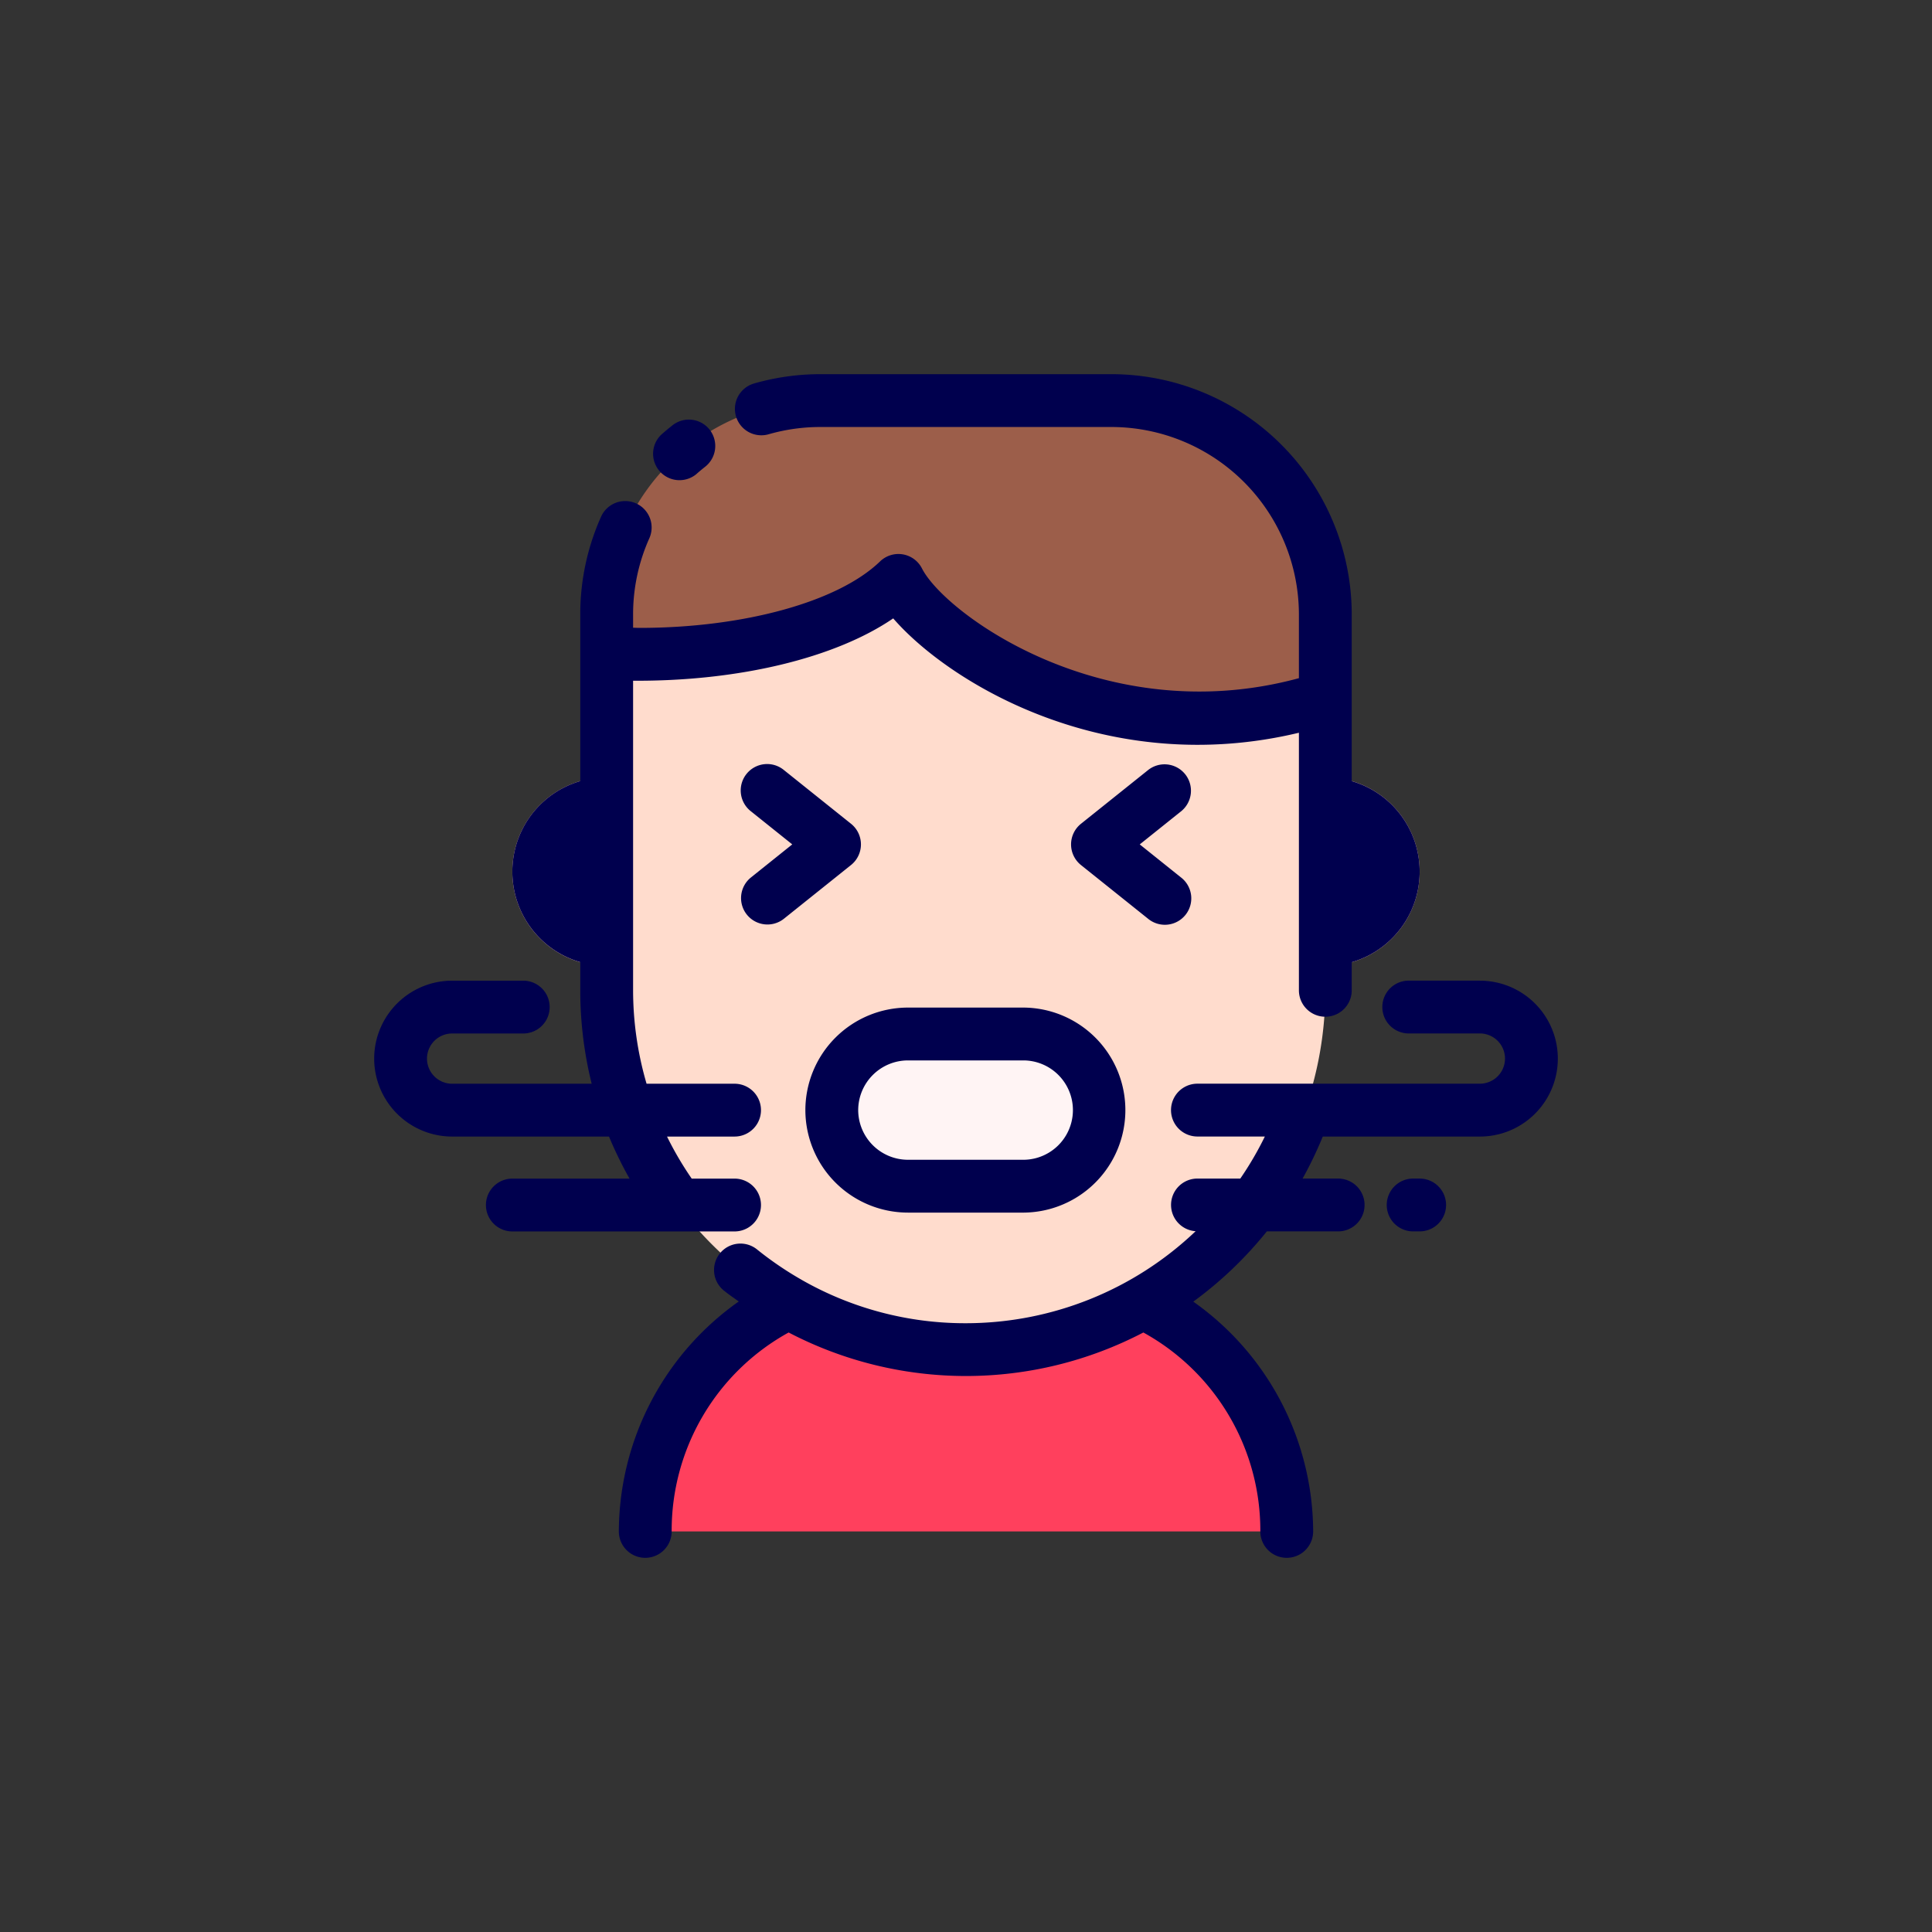 <svg height="512" viewBox="0 0 128 128" width="512" xmlns="http://www.w3.org/2000/svg"><rect x="0" y="0" width="128" height="128" fill="#333333" stroke="none"/><g><path d="m59.585 84.625h8.83a16.835 16.835 0 0 1 16.835 16.835 0 0 0 0 1 0 0h-42.5a0 0 0 0 1 0 0 16.835 16.835 0 0 1 16.835-16.835z" fill="#ff405d"/><path d="m59.522 38.453c-2.989 2.89-9.54 4.9-17.162 4.9-.733 0-1.454-.023-2.166-.059v22.317a23.806 23.806 0 1 0 47.612 0v-19.371c-14.284 4.621-26.327-3.921-28.284-7.787z" fill="#ffdccd"/><path d="m86.578 34.952a14.157 14.157 0 0 0 -12.935-8.412h-19.286a14.185 14.185 0 0 0 -14.163 14.16v2.6c.712.036 1.433.059 2.166.059 7.622 0 14.173-2.011 17.162-4.9 1.957 3.866 14 12.408 28.284 7.787v-5.546a14.1 14.1 0 0 0 -1.228-5.748z" fill="#9c5e4a"/><rect fill="#fff4f4" height="10.082" rx="5.041" width="17.783" x="55.109" y="68.505"/><g fill="#ffcabc"><path d="m87.806 51.5v12.5a6.25 6.25 0 0 0 0-12.5z"/><path d="m40.194 51.5v12.5a6.25 6.25 0 0 1 0-12.5z"/></g></g><path d="m47.016 28.468a1.751 1.751 0 0 1 -.3 2.457c-.2.158-.4.323-.59.494a1.75 1.75 0 0 1 -2.326-2.611q.37-.33.762-.637a1.75 1.75 0 0 1 2.454.297zm6.342 45.079a6.8 6.8 0 0 1 6.791-6.792h7.7a6.792 6.792 0 0 1 0 13.583h-7.7a6.8 6.8 0 0 1 -6.791-6.791zm3.5 0a3.3 3.3 0 0 0 3.291 3.291h7.7a3.292 3.292 0 0 0 0-6.583h-7.7a3.3 3.3 0 0 0 -3.291 3.292zm-7.378-12.953a1.75 1.75 0 0 0 2.46.272l4.443-3.556a1.751 1.751 0 0 0 0-2.733l-4.443-3.556a1.75 1.75 0 1 0 -2.187 2.732l2.736 2.19-2.736 2.191a1.751 1.751 0 0 0 -.273 2.46zm29.04-9.3a1.751 1.751 0 0 0 -2.46-.272l-4.443 3.556a1.751 1.751 0 0 0 0 2.733l4.443 3.556a1.75 1.75 0 1 0 2.187-2.732l-2.736-2.191 2.736-2.19a1.751 1.751 0 0 0 .273-2.461zm-53.73 18.839a5.17 5.17 0 0 0 5.164 5.167h10.395a25.323 25.323 0 0 0 1.36 2.786h-7.765a1.75 1.75 0 0 0 0 3.5h14.723a1.75 1.75 0 0 0 0-3.5h-2.84a22.03 22.03 0 0 1 -1.635-2.786h4.475a1.75 1.75 0 0 0 0-3.5h-5.83a22.093 22.093 0 0 1 -.893-6.186v-20.514c6.987.044 13.384-1.5 17.233-4.13 3.816 4.384 14.26 10.6 26.879 7.576v17.065a1.75 1.75 0 0 0 3.5 0v-1.864a6.246 6.246 0 0 0 0-11.994v-11.053a15.933 15.933 0 0 0 -15.913-15.91h-19.286a15.923 15.923 0 0 0 -4.4.617 1.75 1.75 0 0 0 .967 3.364 12.406 12.406 0 0 1 3.431-.481h19.288a12.435 12.435 0 0 1 12.413 12.41v4.231c-12.874 3.495-23.456-4.283-24.972-7.268a1.75 1.75 0 0 0 -2.777-.468c-2.772 2.679-9.031 4.405-15.947 4.405-.14 0-.276-.009-.416-.011v-.889a12.321 12.321 0 0 1 1.077-5.04 1.75 1.75 0 0 0 -3.2-1.424 15.8 15.8 0 0 0 -1.377 6.464v11.05a6.246 6.246 0 0 0 0 11.994v1.864a25.693 25.693 0 0 0 .756 6.192h-9.246a1.664 1.664 0 0 1 0-3.328h4.713a1.75 1.75 0 0 0 0-3.5h-4.713a5.169 5.169 0 0 0 -5.164 5.161zm73.256-5.164h-4.713a1.75 1.75 0 0 0 0 3.5h4.713a1.664 1.664 0 0 1 0 3.328h-18.713a1.75 1.75 0 0 0 0 3.5h4.467a21.872 21.872 0 0 1 -1.626 2.786h-2.841a1.746 1.746 0 0 0 -.12 3.488 22.081 22.081 0 0 1 -15.213 6.096 21.817 21.817 0 0 1 -10.876-2.867l-.016-.01a22.44 22.44 0 0 1 -2.926-1.99 1.75 1.75 0 1 0 -2.194 2.726c.309.249.637.471.957.7a18.719 18.719 0 0 0 -7.945 15.234 1.75 1.75 0 0 0 3.5 0 14.976 14.976 0 0 1 7.75-13.179 25.384 25.384 0 0 0 23.5 0 14.973 14.973 0 0 1 7.75 13.179 1.75 1.75 0 0 0 3.5 0 18.719 18.719 0 0 0 -7.941-15.223 25.619 25.619 0 0 0 4.871-4.654h4.726a1.75 1.75 0 0 0 0-3.5h-2.356a25.485 25.485 0 0 0 1.336-2.783h10.41a5.164 5.164 0 0 0 0-10.328zm-3.99 16.614a1.75 1.75 0 1 0 0-3.5h-.431a1.75 1.75 0 0 0 0 3.5z" fill="#00004e"/></svg>